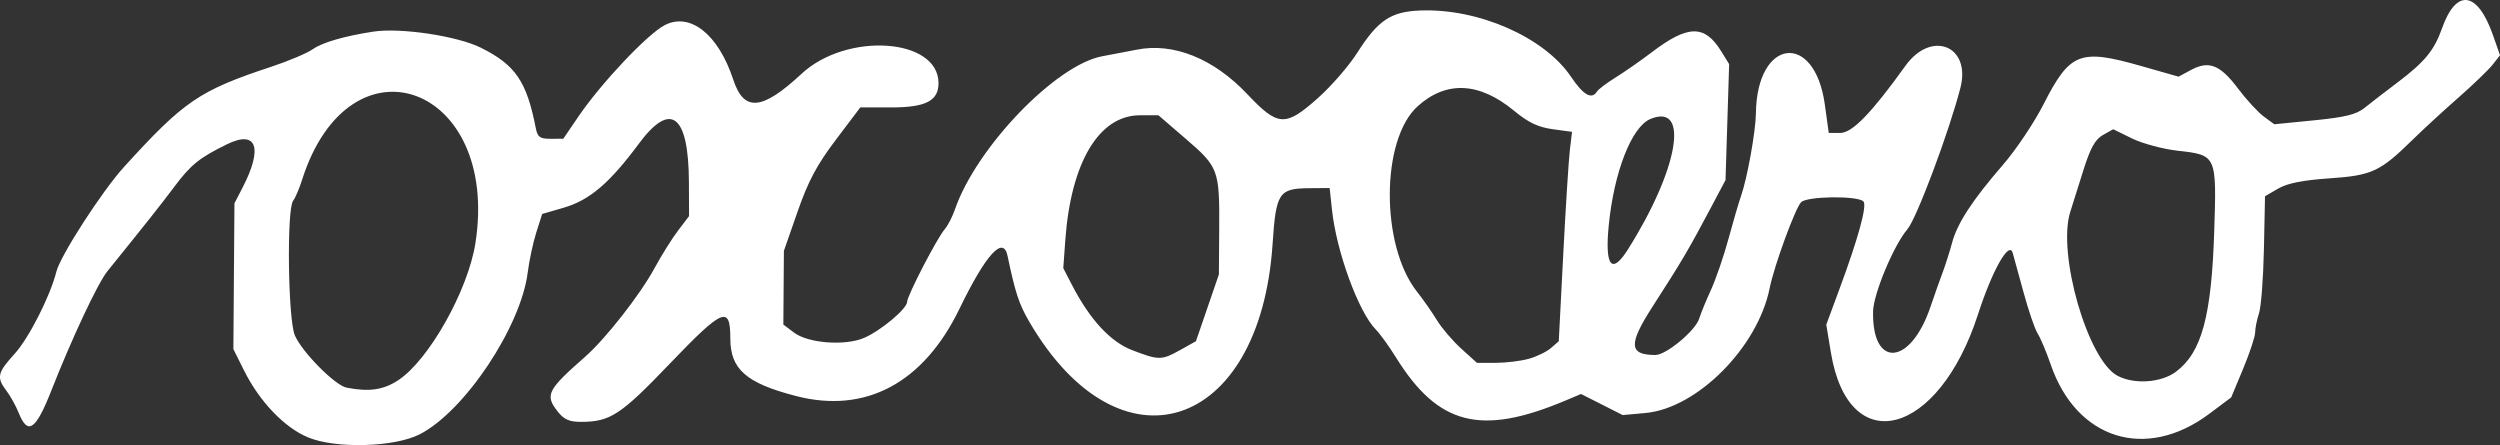 <?xml version="1.0" encoding="UTF-8"?>
<svg width="168.31mm" height="29.963mm" version="1.1" viewBox="0 0 168.31 29.963" xml:space="preserve" xmlns="http://www.w3.org/2000/svg"><rect x="0" y="0" width="168.31" height="29.963" fill="#333333" stroke="none"/><g transform="translate(-16.124 -64.234)"><path fill="#fff" d="m36.85 93.673c-1.574-0.651-3.255-2.407-4.288-4.481l-0.726-1.455 0.036-4.908 0.036-4.908 0.541-1.045c1.396-2.695 0.963-3.912-1.042-2.93-1.859 0.91-2.434 1.375-3.552 2.867-0.921 1.23-1.886 2.447-4.494 5.673-0.652 0.807-2.382 4.486-3.775 8.029-1.052 2.676-1.588 3.047-2.2 1.521-0.19-0.473-0.561-1.144-0.826-1.491-0.683-0.896-0.612-1.222 0.543-2.484 0.957-1.046 2.409-3.901 2.819-5.546 0.267-1.069 3.075-5.417 4.54-7.028 4.057-4.464 5.079-5.159 9.96-6.771 1.139-0.376 2.389-0.907 2.778-1.18 0.637-0.447 2.125-0.877 4.054-1.172 1.83-0.28 5.645 0.289 7.236 1.079 2.334 1.159 3.091 2.264 3.705 5.411 0.12 0.615 0.274 0.727 0.997 0.724l0.855-3e-3 1.035-1.518c1.524-2.234 4.626-5.52 5.784-6.125 1.717-0.897 3.619 0.609 4.622 3.659 0.721 2.194 1.932 2.091 4.605-0.392 3.034-2.819 9.186-2.41 9.216 0.613 0.012 1.203-0.849 1.654-3.159 1.654h-2.107l-1.649 2.183c-1.281 1.697-1.854 2.772-2.572 4.829l-0.923 2.646-0.036 4.963 0.724 0.544c0.951 0.714 3.424 0.902 4.7 0.357 1.134-0.484 2.91-1.971 2.91-2.436 0-0.407 2.024-4.309 2.542-4.901 0.199-0.228 0.504-0.823 0.677-1.323 1.443-4.17 6.793-9.731 9.916-10.306 0.853-0.157 1.895-0.355 2.316-0.441 2.466-0.499 5.179 0.59 7.446 2.989 2.079 2.199 2.563 2.224 4.777 0.25 0.886-0.791 2.066-2.151 2.621-3.022 1.399-2.196 2.261-2.777 4.233-2.856 3.932-0.157 8.378 1.797 10.175 4.474 0.821 1.222 1.392 1.544 1.739 0.981 0.094-0.151 0.666-0.583 1.272-0.959 0.606-0.376 1.698-1.137 2.426-1.691 2.424-1.844 3.551-1.862 4.657-0.074l0.543 0.879-0.122 3.904-0.122 3.904-0.913 1.72c-1.601 3.016-1.981 3.662-4.004 6.804-1.635 2.54-1.592 3.25 0.199 3.25 0.727 0 2.709-1.65 2.948-2.455 0.096-0.323 0.449-1.183 0.783-1.911s0.867-2.275 1.182-3.44c0.315-1.164 0.699-2.474 0.853-2.91 0.415-1.179 0.984-4.348 0.998-5.556 0.057-5.05 3.954-5.546 4.639-0.591l0.265 1.914h0.776c0.805 0 2.106-1.341 4.386-4.52 1.742-2.43 4.43-1.351 3.701 1.486-0.76 2.954-2.951 8.801-3.567 9.516-0.91 1.057-2.285 4.34-2.312 5.519-0.088 3.874 2.519 3.679 3.862-0.288 0.26-0.767 0.629-1.811 0.821-2.321 0.192-0.509 0.477-1.408 0.635-1.997 0.353-1.318 1.363-2.866 3.434-5.258 0.872-1.007 2.095-2.832 2.718-4.055 1.786-3.507 2.443-3.766 6.581-2.587l2.514 0.716 0.843-0.453c1.2-0.645 1.956-0.347 3.15 1.239 0.568 0.755 1.353 1.608 1.743 1.896l0.71 0.523 2.683-0.266c2.087-0.207 2.84-0.392 3.391-0.836 0.39-0.314 1.391-1.086 2.225-1.715 1.828-1.38 2.47-2.16 2.991-3.636 0.957-2.712 2.388-2.523 3.432 0.453l0.475 1.353-0.495 0.631c-0.272 0.347-1.309 1.345-2.304 2.219-0.995 0.873-2.368 2.136-3.051 2.805-2.229 2.188-2.753 2.433-5.632 2.633-1.822 0.126-2.841 0.33-3.461 0.692l-0.879 0.513-0.074 3.558c-0.041 1.957-0.189 3.903-0.331 4.325-0.141 0.422-0.257 0.996-0.257 1.275s-0.363 1.38-0.807 2.446l-0.807 1.938-1.482 1.109c-4.261 3.186-8.932 1.73-10.671-3.326-0.29-0.844-0.684-1.778-0.875-2.077-0.191-0.299-0.621-1.555-0.956-2.792-0.335-1.237-0.662-2.428-0.728-2.646-0.247-0.824-1.379 1.187-2.336 4.146-2.66 8.23-8.709 9.8-9.902 2.571l-0.311-1.882 0.918-2.483c1.255-3.397 1.842-5.554 1.58-5.815-0.395-0.395-3.786-0.353-4.19 0.052-0.396 0.397-1.815 4.272-2.121 5.794-0.802 3.983-4.884 8.084-8.361 8.4l-1.532 0.139-2.805-1.419-1.054 0.444c-5.696 2.398-8.569 1.664-11.411-2.915-0.458-0.737-1.066-1.579-1.353-1.87-1.162-1.18-2.645-5.229-2.948-8.05l-0.159-1.475-1.391 0.011c-2.03 0.017-2.223 0.312-2.449 3.742-0.835 12.656-10.305 15.686-16.385 5.242-0.69-1.186-0.935-1.928-1.462-4.438-0.29-1.379-1.465-0.08-3.238 3.579-2.422 4.998-6.325 7.079-11.004 5.866-3.358-0.87-4.42-1.803-4.42-3.883 0-2.235-0.498-2.026-4.084 1.716-3.315 3.459-4.003 3.907-5.991 3.907-0.765 0-1.129-0.164-1.548-0.697-0.871-1.108-0.701-1.448 1.842-3.679 1.379-1.21 3.7-4.171 4.672-5.96 0.474-0.873 1.193-2.021 1.597-2.551l0.734-0.964-0.009-2.269c-0.018-4.574-1.22-5.508-3.365-2.615-1.973 2.662-3.321 3.811-5.065 4.318l-1.45 0.421-0.395 1.243c-0.218 0.684-0.478 1.898-0.578 2.698-0.46 3.661-4.245 9.337-7.258 10.886-1.714 0.881-5.657 0.991-7.544 0.21zm6.099-3.851c2.059-1.365 4.689-6.047 5.184-9.227 1.66-10.663-8.477-14.339-11.678-4.235-0.184 0.582-0.452 1.205-0.594 1.385-0.441 0.556-0.349 7.992 0.113 9.066 0.483 1.125 2.703 3.368 3.485 3.521 1.519 0.297 2.485 0.156 3.49-0.51zm119.67-0.562c1.727-1.287 2.393-3.733 2.576-9.452 0.164-5.133 0.164-5.133-2.458-5.427-0.991-0.111-2.374-0.482-3.073-0.824l-1.271-0.623-0.692 0.39c-0.524 0.296-0.844 0.872-1.317 2.375-0.343 1.091-0.74 2.35-0.881 2.797-0.891 2.818 1.184 10.001 3.189 11.042 1.137 0.59 2.933 0.463 3.927-0.278zm-43.575-0.869c0.534-0.148 1.208-0.475 1.497-0.726l0.526-0.456 0.3-5.821c0.165-3.201 0.366-6.374 0.446-7.049l0.146-1.229-1.31-0.18c-0.98-0.135-1.631-0.446-2.588-1.236-2.348-1.94-4.571-2.044-6.499-0.302-2.477 2.238-2.5 9.369-0.041 12.477 0.417 0.527 1.023 1.394 1.346 1.925s1.062 1.395 1.641 1.918l1.053 0.952 1.256-2e-3c0.691-7.9e-4 1.693-0.123 2.227-0.271zm-23.461-0.594 1.058-0.593 0.772-2.247 0.772-2.247 0.021-3.043c0.028-3.986-0.047-4.191-2.237-6.075l-1.856-1.598-1.25 1e-3c-2.746 2e-3 -4.639 3.167-5.017 8.386l-0.138 1.904 0.588 1.138c1.203 2.328 2.584 3.823 4.053 4.386 1.797 0.69 1.979 0.689 3.232-0.013zm30.134-6.762c3.409-5.399 4.186-9.895 1.52-8.791-1.262 0.523-2.451 3.557-2.806 7.165-0.272 2.755 0.198 3.349 1.286 1.626z" stroke-width=".265"/></g></svg>
